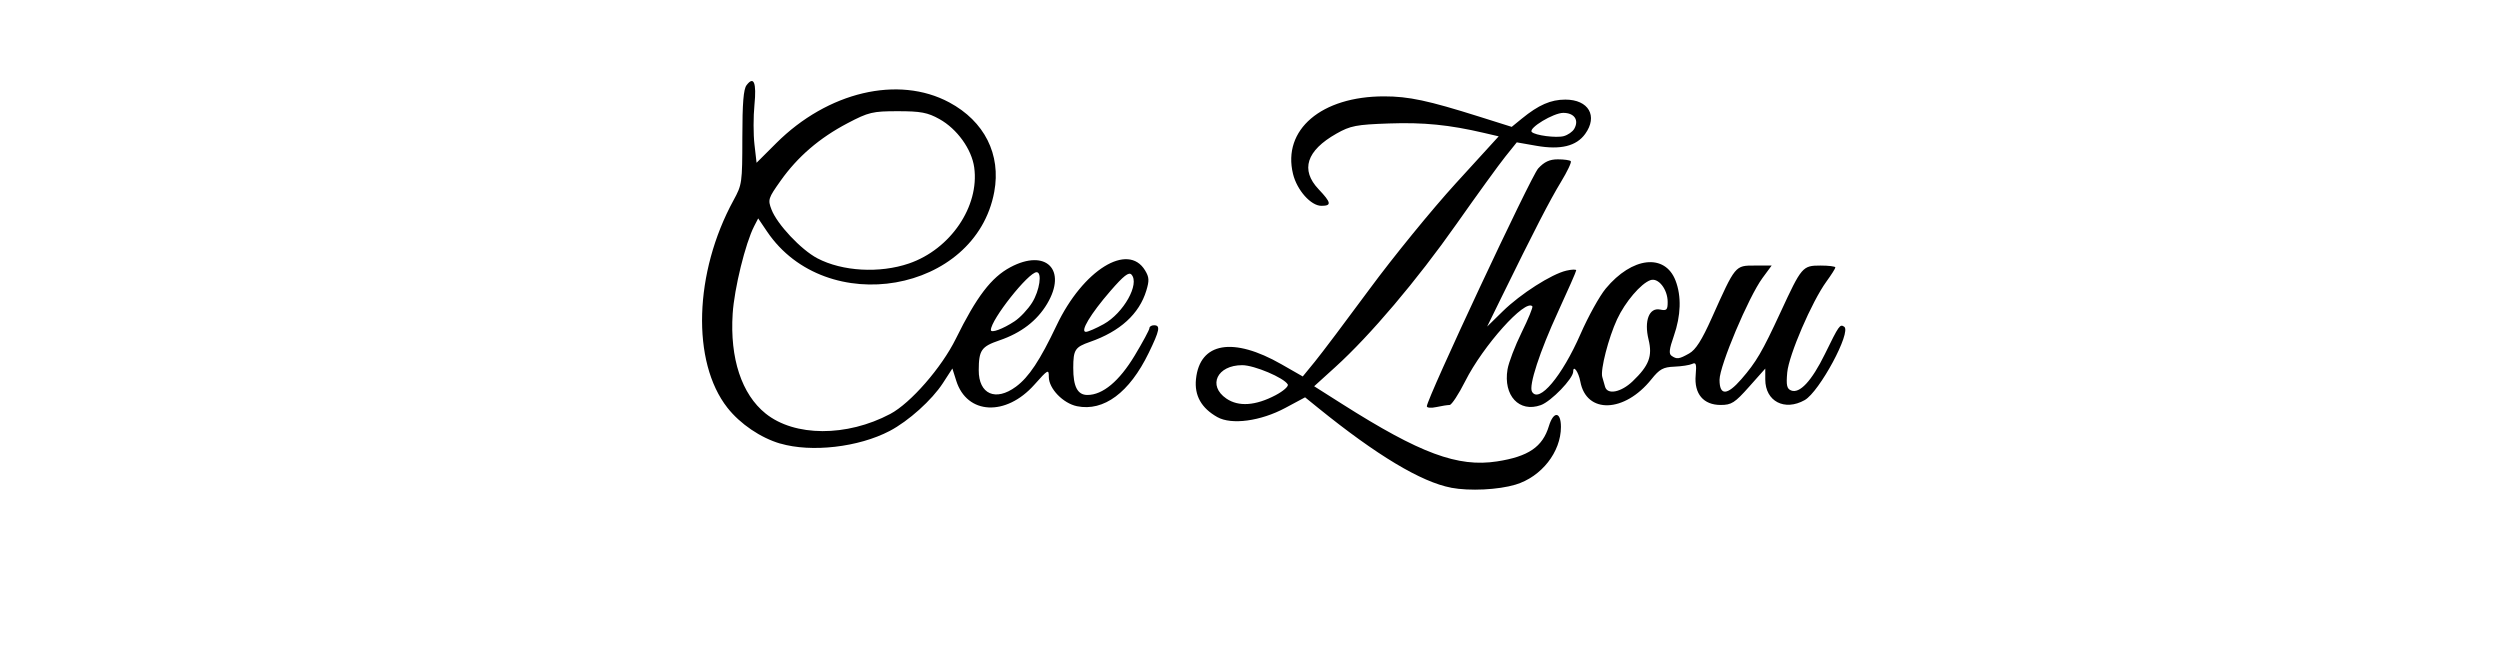 <?xml version="1.0" encoding="UTF-8" standalone="no"?>
<!-- Created with Inkscape (http://www.inkscape.org/) -->

<svg
   width="170mm"
   height="45.146mm"
   viewBox="0 0 170 45.146"
   version="1.1"
   id="svg1"
   xml:space="preserve"
   xmlns="http://www.w3.org/2000/svg"
   xmlns:svg="http://www.w3.org/2000/svg"><defs
     id="defs1" /><g
     id="layer1"><path
       style="fill:#000000"
       d="m 98.683,33.165 c -2.033,-0.383 -5.075,-2.209 -9.063,-5.439 l -0.874,-0.708 -1.342,0.719 c -1.682,0.902 -3.66,1.169 -4.626,0.625 -1.086,-0.612 -1.566,-1.465 -1.451,-2.582 0.257,-2.503 2.518,-2.894 5.818,-1.006 l 1.443,0.825 0.822,-1.006 c 0.452,-0.553 2.133,-2.783 3.735,-4.956 1.602,-2.173 4.23,-5.394 5.839,-7.159 L 101.911,9.271 100.914,9.039 C 98.548,8.486 96.808,8.313 94.455,8.395 92.226,8.472 91.826,8.55 90.877,9.087 c -2.042,1.156 -2.461,2.462 -1.213,3.78 0.866,0.914 0.902,1.129 0.191,1.129 -0.713,0 -1.658,-1.061 -1.929,-2.165 -0.737,-3.01 1.927,-5.28 6.195,-5.278 1.671,7.063e-4 2.986,0.281 6.463,1.377 l 2.213,0.697 0.689,-0.562 c 1.144,-0.933 1.968,-1.292 2.959,-1.292 1.581,0 2.226,1.118 1.347,2.334 -0.601,0.833 -1.675,1.094 -3.311,0.808 l -1.34,-0.235 -0.781,0.973 c -0.43,0.535 -1.923,2.597 -3.319,4.581 -2.691,3.826 -5.864,7.572 -8.238,9.725 l -1.44,1.306 1.912,1.212 c 5.302,3.363 7.859,4.31 10.522,3.899 2.136,-0.33 3.098,-0.985 3.528,-2.402 0.313,-1.034 0.819,-1 0.819,0.056 0,1.707 -1.326,3.393 -3.086,3.924 -1.169,0.353 -3.126,0.448 -4.377,0.213 z M 86.744,26.871 c 0.524,-0.276 0.894,-0.605 0.823,-0.73 -0.257,-0.453 -2.273,-1.306 -3.091,-1.309 -1.711,-0.004 -2.375,1.388 -1.083,2.271 0.831,0.568 1.985,0.488 3.351,-0.232 z M 107.045,8.766 c 0.346,-0.597 0.011,-1.091 -0.74,-1.091 -0.67,0 -2.385,1.036 -2.146,1.297 0.215,0.234 1.669,0.424 2.179,0.284 0.276,-0.075 0.594,-0.296 0.707,-0.49 z M 53.059,30.165 c -1.338,-0.393 -2.729,-1.336 -3.594,-2.437 -2.451,-3.118 -2.271,-9.196 0.417,-14.114 0.577,-1.056 0.594,-1.173 0.597,-4.267 0.003,-2.349 0.078,-3.278 0.286,-3.553 0.495,-0.651 0.686,-0.176 0.537,1.338 -0.078,0.794 -0.078,2.004 0.001,2.69 l 0.143,1.247 1.337,-1.334 c 3.502,-3.494 8.307,-4.626 11.764,-2.773 2.397,1.285 3.532,3.539 3.062,6.083 -1.268,6.873 -11.43,8.648 -15.45,2.699 l -0.603,-0.893 -0.274,0.531 c -0.593,1.149 -1.351,4.234 -1.461,5.948 -0.196,3.038 0.61,5.481 2.241,6.791 1.971,1.583 5.514,1.595 8.474,0.028 1.385,-0.733 3.494,-3.151 4.461,-5.114 1.407,-2.856 2.41,-4.171 3.71,-4.864 2.415,-1.287 3.878,0.176 2.494,2.493 -0.688,1.152 -1.764,1.977 -3.235,2.48 -1.238,0.423 -1.406,0.666 -1.412,2.03 -0.007,1.632 1.149,2.144 2.531,1.121 0.88,-0.651 1.627,-1.778 2.767,-4.175 1.788,-3.759 4.852,-5.659 6.014,-3.73 0.279,0.463 0.292,0.684 0.084,1.37 -0.482,1.591 -1.783,2.776 -3.832,3.49 -1.019,0.355 -1.133,0.532 -1.137,1.762 -0.004,1.277 0.292,1.847 0.961,1.847 1.044,0 2.167,-0.935 3.217,-2.681 0.551,-0.916 1.002,-1.754 1.002,-1.862 0,-0.108 0.14,-0.197 0.311,-0.197 0.454,0 0.389,0.341 -0.363,1.887 -1.31,2.694 -3.053,3.989 -4.871,3.618 -0.948,-0.194 -1.918,-1.199 -1.918,-1.988 0,-0.55 -0.052,-0.523 -0.985,0.526 -1.932,2.171 -4.582,2.038 -5.31,-0.268 l -0.264,-0.835 -0.643,0.993 c -0.745,1.15 -2.336,2.581 -3.619,3.254 -2.113,1.108 -5.323,1.477 -7.439,0.856 z m 15.933,-8.318 c 0.374,-0.247 0.911,-0.818 1.192,-1.268 0.511,-0.819 0.695,-2.069 0.305,-2.069 -0.554,0 -3.11,3.229 -3.11,3.929 0,0.234 0.814,-0.065 1.614,-0.592 z m 6.057,0.195 c 1.356,-0.753 2.469,-2.74 1.889,-3.372 -0.178,-0.194 -0.534,0.084 -1.426,1.112 -1.359,1.568 -2.094,2.794 -1.667,2.784 0.149,-0.004 0.691,-0.24 1.204,-0.524 z M 61.811,17.916 c 2.821,-0.966 4.8,-3.88 4.436,-6.528 C 66.076,10.146 65.084,8.766 63.879,8.096 63.081,7.651 62.608,7.562 61.055,7.562 c -1.718,0 -1.989,0.064 -3.421,0.816 -1.911,1.003 -3.394,2.277 -4.556,3.918 -0.843,1.189 -0.872,1.282 -0.618,1.948 0.383,1.006 2.01,2.737 3.122,3.321 1.696,0.891 4.235,1.034 6.229,0.351 z m 35.213,9.714 c 0,-0.517 7.078,-15.636 7.572,-16.174 0.416,-0.453 0.777,-0.621 1.337,-0.621 0.422,0 0.818,0.056 0.881,0.125 0.063,0.069 -0.238,0.704 -0.668,1.411 -0.746,1.224 -1.841,3.347 -4.031,7.818 l -0.989,2.018 1.066,-1.043 c 1.204,-1.179 3.31,-2.524 4.317,-2.759 0.371,-0.086 0.674,-0.096 0.674,-0.022 0,0.074 -0.553,1.334 -1.228,2.801 -1.256,2.728 -2.011,5.041 -1.78,5.449 0.469,0.826 2.041,-1.042 3.303,-3.923 0.522,-1.193 1.293,-2.582 1.713,-3.088 1.791,-2.158 4.029,-2.412 4.748,-0.537 0.407,1.061 0.366,2.371 -0.117,3.757 -0.316,0.905 -0.352,1.218 -0.155,1.353 0.359,0.248 0.506,0.229 1.196,-0.159 0.448,-0.252 0.856,-0.895 1.543,-2.427 1.607,-3.586 1.579,-3.551 2.913,-3.551 h 1.153 l -0.623,0.846 c -0.943,1.281 -2.921,5.97 -2.921,6.924 0,1.086 0.515,1.072 1.48,-0.039 1.02,-1.174 1.415,-1.849 2.675,-4.571 1.431,-3.092 1.49,-3.16 2.718,-3.16 0.552,0 1.004,0.057 1.004,0.126 0,0.069 -0.273,0.501 -0.607,0.959 -0.992,1.363 -2.561,5.005 -2.667,6.19 -0.077,0.86 -0.026,1.097 0.258,1.216 0.584,0.244 1.405,-0.638 2.304,-2.473 0.963,-1.967 1.023,-2.052 1.311,-1.859 0.513,0.345 -1.684,4.426 -2.686,4.99 -1.366,0.769 -2.68,0.082 -2.68,-1.401 v -0.743 l -1.1,1.237 c -0.974,1.095 -1.196,1.237 -1.933,1.237 -1.175,0 -1.811,-0.756 -1.7,-2.021 0.067,-0.763 0.026,-0.897 -0.236,-0.771 -0.174,0.084 -0.722,0.168 -1.217,0.188 -0.756,0.03 -1.005,0.167 -1.555,0.855 -1.832,2.291 -4.427,2.376 -4.835,0.158 -0.12,-0.653 -0.485,-1.164 -0.485,-0.679 0,0.477 -1.497,2.027 -2.203,2.281 -1.468,0.527 -2.562,-0.649 -2.263,-2.432 0.078,-0.468 0.512,-1.6 0.963,-2.517 0.451,-0.917 0.778,-1.713 0.726,-1.77 -0.48,-0.523 -3.356,2.685 -4.566,5.094 -0.447,0.889 -0.925,1.616 -1.062,1.616 -0.138,0 -0.542,0.063 -0.898,0.141 -0.356,0.078 -0.648,0.055 -0.648,-0.051 z m 13.997,-1.704 c 1.112,-1.063 1.358,-1.708 1.08,-2.839 -0.312,-1.273 0.043,-2.192 0.788,-2.037 0.444,0.092 0.512,0.024 0.512,-0.514 0,-0.863 -0.635,-1.671 -1.168,-1.487 -0.651,0.225 -1.721,1.48 -2.272,2.664 -0.582,1.251 -1.145,3.437 -1.008,3.917 0.052,0.182 0.138,0.483 0.191,0.669 0.162,0.565 1.088,0.381 1.876,-0.372 z"
       id="path1" /></g></svg>
